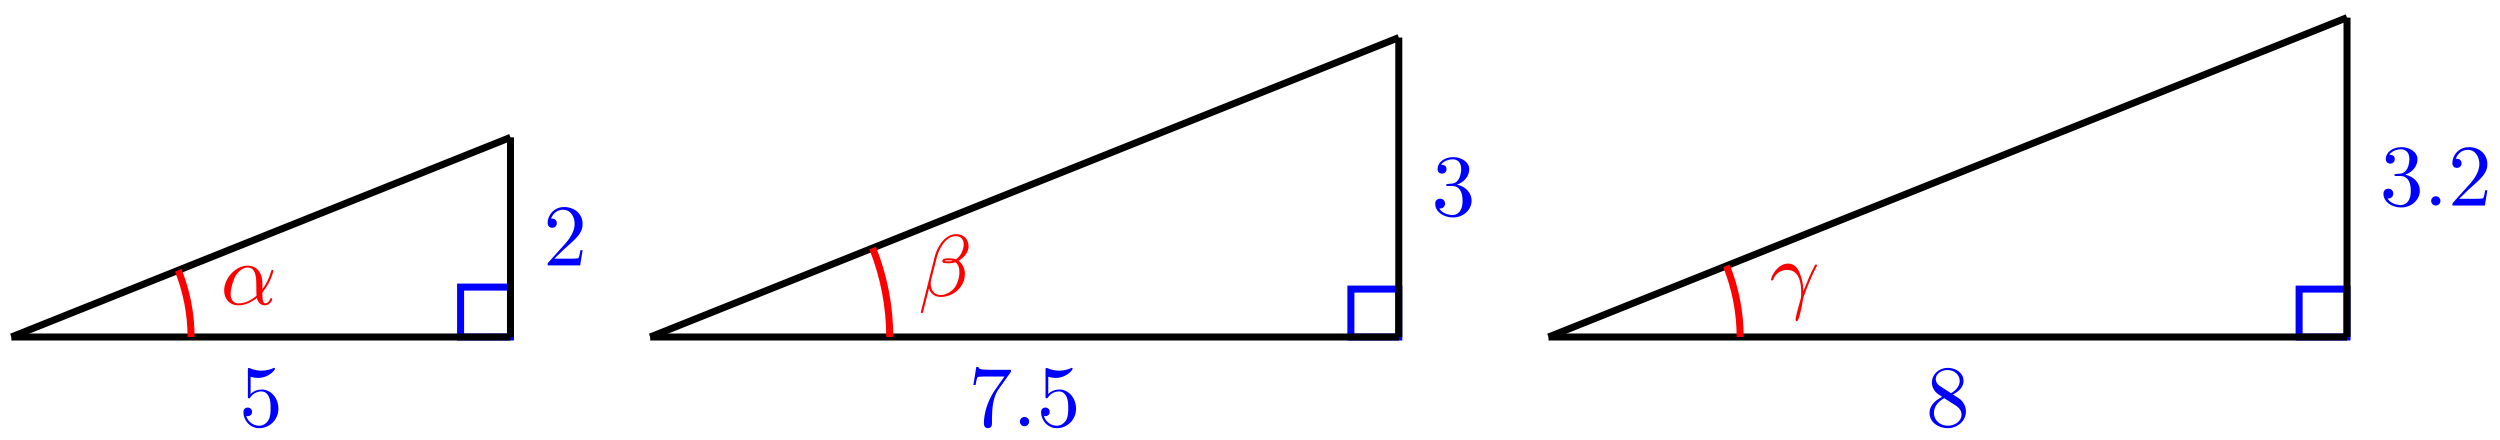 <svg xmlns="http://www.w3.org/2000/svg" xmlns:xlink="http://www.w3.org/1999/xlink" version="1.1" width="284" height="50" viewBox="0 0 284 50">
<defs>
<path id="font_1_3" d="M.449 .2C.449 .319 .367 .419 .259 .419 .211 .419 .168 .403 .132 .368V.564C.152 .558 .185 .551 .217 .551 .34 .551 .41 .642 .41 .655 .41 .661 .407 .666 .4 .666 .399 .666 .397 .666 .392 .663 .372 .654 .323 .634 .256 .634 .216 .634 .17 .641 .123 .662 .115 .665 .113 .665 .111 .665 .101 .665 .101 .657 .101 .641V.344C.101 .326 .101 .318 .115 .318 .122 .318 .124 .321 .128 .327 .139 .343 .176 .397 .257 .397 .309 .397 .334 .351 .342 .333 .358 .296 .36 .257 .36 .207 .36 .172 .36 .112 .336 .07 .312 .031 .275 .006 .229 .006 .156 .006 .099 .058 .082 .117 .085 .116 .088 .115 .099 .115 .132 .115 .149 .14 .149 .164 .149 .188 .132 .213 .099 .213 .085 .213 .05 .206 .05 .16 .05 .074 .119-.022 .231-.022 .347-.022 .449 .073 .449 .2Z"/>
<path id="font_1_1" d="M.127 .077 .233 .18C.389 .318 .449 .372 .449 .472 .449 .586 .359 .666 .237 .666 .124 .666 .05 .574 .05 .485 .05 .429 .1 .429 .103 .429 .12 .429 .155 .441 .155 .482 .155 .508 .137 .534 .102 .534 .094 .534 .092 .534 .089 .533 .112 .598 .166 .635 .224 .635 .315 .635 .358 .554 .358 .472 .358 .392 .308 .313 .253 .251L.061 .037C.05 .026 .05 .024 .05 0H.421L.449 .174H.424C.419 .144 .412 .1 .402 .085 .395 .077 .329 .077 .307 .077H.127Z"/>
<path id="font_2_1" d="M.477 .236C.477 .393 .384 .442 .31 .442 .173 .442 .041 .299 .041 .158 .041 .065 .101-.011 .203-.011 .266-.011 .338 .012 .414 .073 .427 .02 .46-.011 .505-.011 .558-.011 .589 .044 .589 .06 .589 .067 .583 .07 .577 .07 .57 .07 .567 .067 .564 .06 .546 .011 .51 .011 .508 .011 .477 .011 .477 .089 .477 .113 .477 .134 .477 .136 .487 .148 .581 .266 .602 .382 .602 .383 .602 .385 .601 .393 .59 .393 .58 .393 .58 .39 .575 .372 .557 .309 .524 .233 .477 .174V.236M.41 .099C.322 .022 .245 .011 .205 .011 .145 .011 .115 .056 .115 .12 .115 .169 .141 .277 .173 .328 .22 .401 .274 .42 .309 .42 .408 .42 .408 .289 .408 .211 .408 .174 .408 .116 .41 .099Z"/>
<path id="font_1_4" d="M.476 .609C.485 .621 .485 .623 .485 .644H.242C.12 .644 .118 .657 .114 .676H.089L.056 .47H.081C.084 .486 .093 .549 .106 .561 .113 .567 .191 .567 .204 .567H.411C.4 .551 .321 .442 .299 .409 .209 .274 .176 .135 .176 .033 .176 .023 .176-.022 .222-.022 .268-.022 .268 .023 .268 .033V.084C.268 .139 .271 .194 .279 .248 .283 .271 .297 .357 .341 .419L.476 .609Z"/>
<path id="font_2_4" d="M.192 .053C.192 .082 .168 .106 .139 .106 .11 .106 .086 .082 .086 .053 .086 .024 .11 0 .139 0 .168 0 .192 .024 .192 .053Z"/>
<path id="font_1_2" d="M.29 .352C.372 .379 .43 .449 .43 .528 .43 .61 .342 .666 .246 .666 .145 .666 .069 .606 .069 .53 .069 .497 .091 .478 .12 .478 .151 .478 .171 .5 .171 .529 .171 .579 .124 .579 .109 .579 .14 .628 .206 .641 .242 .641 .283 .641 .338 .619 .338 .529 .338 .517 .336 .459 .31 .415 .28 .367 .246 .364 .221 .363 .213 .362 .189 .36 .182 .36 .174 .359 .167 .358 .167 .348 .167 .337 .174 .337 .191 .337H.235C.317 .337 .354 .269 .354 .17 .354 .034 .285 .006 .241 .006 .198 .006 .123 .022 .088 .081 .123 .076 .154 .098 .154 .136 .154 .172 .127 .192 .098 .192 .074 .192 .042 .178 .042 .134 .042 .043 .135-.022 .244-.022 .366-.022 .457 .068 .457 .17 .457 .253 .394 .331 .29 .352Z"/>
<path id="font_2_2" d="M.575 .569C.575 .644 .52 .706 .439 .706 .381 .706 .353 .69 .318 .664 .263 .624 .208 .527 .189 .451L.03-.184C.029-.188 .034-.194 .042-.194 .05-.194 .053-.192 .054-.189L.124 .087C.143 .027 .187-.01 .26-.01 .333-.01 .408 .025 .453 .069 .501 .115 .533 .179 .533 .253 .533 .325 .496 .377 .46 .402 .518 .435 .575 .497 .575 .569M.395 .403C.382 .398 .371 .396 .347 .396 .333 .396 .313 .395 .303 .4 .305 .41 .341 .408 .352 .408 .373 .408 .382 .408 .395 .403M.519 .592C.519 .522 .481 .45 .429 .419 .402 .429 .382 .431 .352 .431 .331 .431 .275 .432 .275 .399 .274 .371 .326 .374 .344 .374 .381 .374 .396 .375 .426 .387 .464 .351 .469 .32 .47 .274 .472 .216 .448 .141 .42 .102 .381 .048 .314 .012 .257 .012 .181 .012 .143 .07 .143 .141 .143 .151 .143 .166 .148 .185L.212 .438C.234 .524 .306 .683 .426 .683 .484 .683 .519 .652 .519 .592Z"/>
<path id="font_1_5" d="M.163 .457C.117 .487 .113 .521 .113 .538 .113 .599 .178 .641 .249 .641 .322 .641 .386 .589 .386 .517 .386 .46 .347 .412 .287 .377L.163 .457M.309 .362C.381 .399 .43 .451 .43 .517 .43 .609 .341 .666 .25 .666 .15 .666 .069 .592 .069 .499 .069 .481 .071 .436 .113 .389 .124 .377 .161 .352 .186 .335 .128 .306 .042 .25 .042 .151 .042 .045 .144-.022 .249-.022 .362-.022 .457 .061 .457 .168 .457 .204 .446 .249 .408 .291 .389 .312 .373 .322 .309 .362M.209 .32 .332 .242C.36 .223 .407 .193 .407 .132 .407 .058 .332 .006 .25 .006 .164 .006 .092 .068 .092 .151 .092 .209 .124 .273 .209 .32Z"/>
<path id="font_2_3" d="M.041 .254C.08 .369 .189 .37 .2 .37 .351 .37 .362 .195 .362 .116 .362 .055 .357 .038 .35 .018 .328-.055 .298-.171 .298-.197 .298-.208 .303-.215 .311-.215 .324-.215 .332-.193 .343-.155 .366-.071 .376-.014 .38 .017 .382 .03 .384 .043 .388 .056 .42 .155 .484 .304 .524 .383 .531 .395 .543 .417 .543 .421 .543 .431 .533 .431 .531 .431 .528 .431 .522 .431 .519 .424 .467 .329 .427 .229 .387 .128 .386 .159 .385 .235 .346 .332 .322 .393 .282 .442 .213 .442 .088 .442 .018 .29 .018 .259 .018 .249 .027 .249 .037 .249L.041 .254Z"/>
</defs>
<path transform="matrix(1,0,0,-1,1.295,38.283)" stroke-width=".797" stroke-linecap="butt" stroke-miterlimit="10" stroke-linejoin="miter" fill="none" stroke="#0000ff" d="M56.697 0V5.669H51.027V0ZM51.027 5.669"/>
<path transform="matrix(1,0,0,-1,1.295,38.283)" stroke-width=".797" stroke-linecap="butt" stroke-miterlimit="10" stroke-linejoin="miter" fill="none" stroke="#000000" d="M0 0H56.697"/>
<use data-text="5" xlink:href="#font_1_3" transform="matrix(9.963,0,0,-9.963,27.153,48.422)" fill="#0000ff"/>
<path transform="matrix(1,0,0,-1,1.295,38.283)" stroke-width=".797" stroke-linecap="butt" stroke-miterlimit="10" stroke-linejoin="miter" fill="none" stroke="#000000" d="M56.697 22.679V0"/>
<use data-text="2" xlink:href="#font_1_1" transform="matrix(9.963,0,0,-9.963,61.711,30.153)" fill="#0000ff"/>
<path transform="matrix(1,0,0,-1,1.295,38.283)" stroke-width=".797" stroke-linecap="butt" stroke-miterlimit="10" stroke-linejoin="miter" fill="none" stroke="#000000" d="M0 0 56.697 22.679"/>
<path transform="matrix(1,0,0,-1,1.295,38.283)" stroke-width=".797" stroke-linecap="butt" stroke-miterlimit="10" stroke-linejoin="miter" fill="none" stroke="#ff0000" d="M20.41 0C20.41 2.595 19.913 5.17 18.949 7.579"/>
<use data-text="&#x03b1;" xlink:href="#font_2_1" transform="matrix(9.963,0,0,-9.963,25.055,34.576)" fill="#ff0000"/>
<path transform="matrix(1,0,0,-1,1.295,38.283)" stroke-width=".797" stroke-linecap="butt" stroke-miterlimit="10" stroke-linejoin="miter" fill="none" stroke="#0000ff" d="M157.608 0V5.443H152.166V0ZM152.166 5.443"/>
<path transform="matrix(1,0,0,-1,1.295,38.283)" stroke-width=".797" stroke-linecap="butt" stroke-miterlimit="10" stroke-linejoin="miter" fill="none" stroke="#000000" d="M72.568 0H157.608"/>
<use data-text="7" xlink:href="#font_1_4" transform="matrix(9.963,0,0,-9.963,110.018,48.422)" fill="#0000ff"/>
<use data-text="." xlink:href="#font_2_4" transform="matrix(9.963,0,0,-9.963,114.999,48.422)" fill="#0000ff"/>
<use data-text="5" xlink:href="#font_1_3" transform="matrix(9.963,0,0,-9.963,117.767,48.422)" fill="#0000ff"/>
<path transform="matrix(1,0,0,-1,1.295,38.283)" stroke-width=".797" stroke-linecap="butt" stroke-miterlimit="10" stroke-linejoin="miter" fill="none" stroke="#000000" d="M157.608 34.016V0"/>
<use data-text="3" xlink:href="#font_1_2" transform="matrix(9.963,0,0,-9.963,162.622,24.484)" fill="#0000ff"/>
<path transform="matrix(1,0,0,-1,1.295,38.283)" stroke-width=".797" stroke-linecap="butt" stroke-miterlimit="10" stroke-linejoin="miter" fill="none" stroke="#000000" d="M72.568 0 157.608 34.016"/>
<path transform="matrix(1,0,0,-1,1.295,38.283)" stroke-width=".797" stroke-linecap="butt" stroke-miterlimit="10" stroke-linejoin="miter" fill="none" stroke="#ff0000" d="M99.781 0C99.781 3.461 99.118 6.893 97.834 10.106"/>
<use data-text="&#x03b2;" xlink:href="#font_2_2" transform="matrix(9.963,0,0,-9.963,104.303,33.635)" fill="#ff0000"/>
<path transform="matrix(1,0,0,-1,1.295,38.283)" stroke-width=".797" stroke-linecap="butt" stroke-miterlimit="10" stroke-linejoin="miter" fill="none" stroke="#0000ff" d="M265.327 0V5.442H259.884V0ZM259.884 5.442"/>
<path transform="matrix(1,0,0,-1,1.295,38.283)" stroke-width=".797" stroke-linecap="butt" stroke-miterlimit="10" stroke-linejoin="miter" fill="none" stroke="#000000" d="M174.617 0H265.327"/>
<use data-text="8" xlink:href="#font_1_5" transform="matrix(9.963,0,0,-9.963,218.776,48.422)" fill="#0000ff"/>
<path transform="matrix(1,0,0,-1,1.295,38.283)" stroke-width=".797" stroke-linecap="butt" stroke-miterlimit="10" stroke-linejoin="miter" fill="none" stroke="#000000" d="M265.327 36.284V0"/>
<use data-text="3" xlink:href="#font_1_2" transform="matrix(9.963,0,0,-9.963,270.341,23.35)" fill="#0000ff"/>
<use data-text="." xlink:href="#font_2_4" transform="matrix(9.963,0,0,-9.963,275.322,23.35)" fill="#0000ff"/>
<use data-text="2" xlink:href="#font_1_1" transform="matrix(9.963,0,0,-9.963,278.09,23.35)" fill="#0000ff"/>
<path transform="matrix(1,0,0,-1,1.295,38.283)" stroke-width=".797" stroke-linecap="butt" stroke-miterlimit="10" stroke-linejoin="miter" fill="none" stroke="#000000" d="M174.617 0 265.327 36.284"/>
<path transform="matrix(1,0,0,-1,1.295,38.283)" stroke-width=".797" stroke-linecap="butt" stroke-miterlimit="10" stroke-linejoin="miter" fill="none" stroke="#ff0000" d="M196.388 0C196.388 2.768 195.857 5.515 194.83 8.085"/>
<use data-text="&#x03b3;" xlink:href="#font_2_3" transform="matrix(9.963,0,0,-9.963,201.008,34.346)" fill="#ff0000"/>
</svg>
